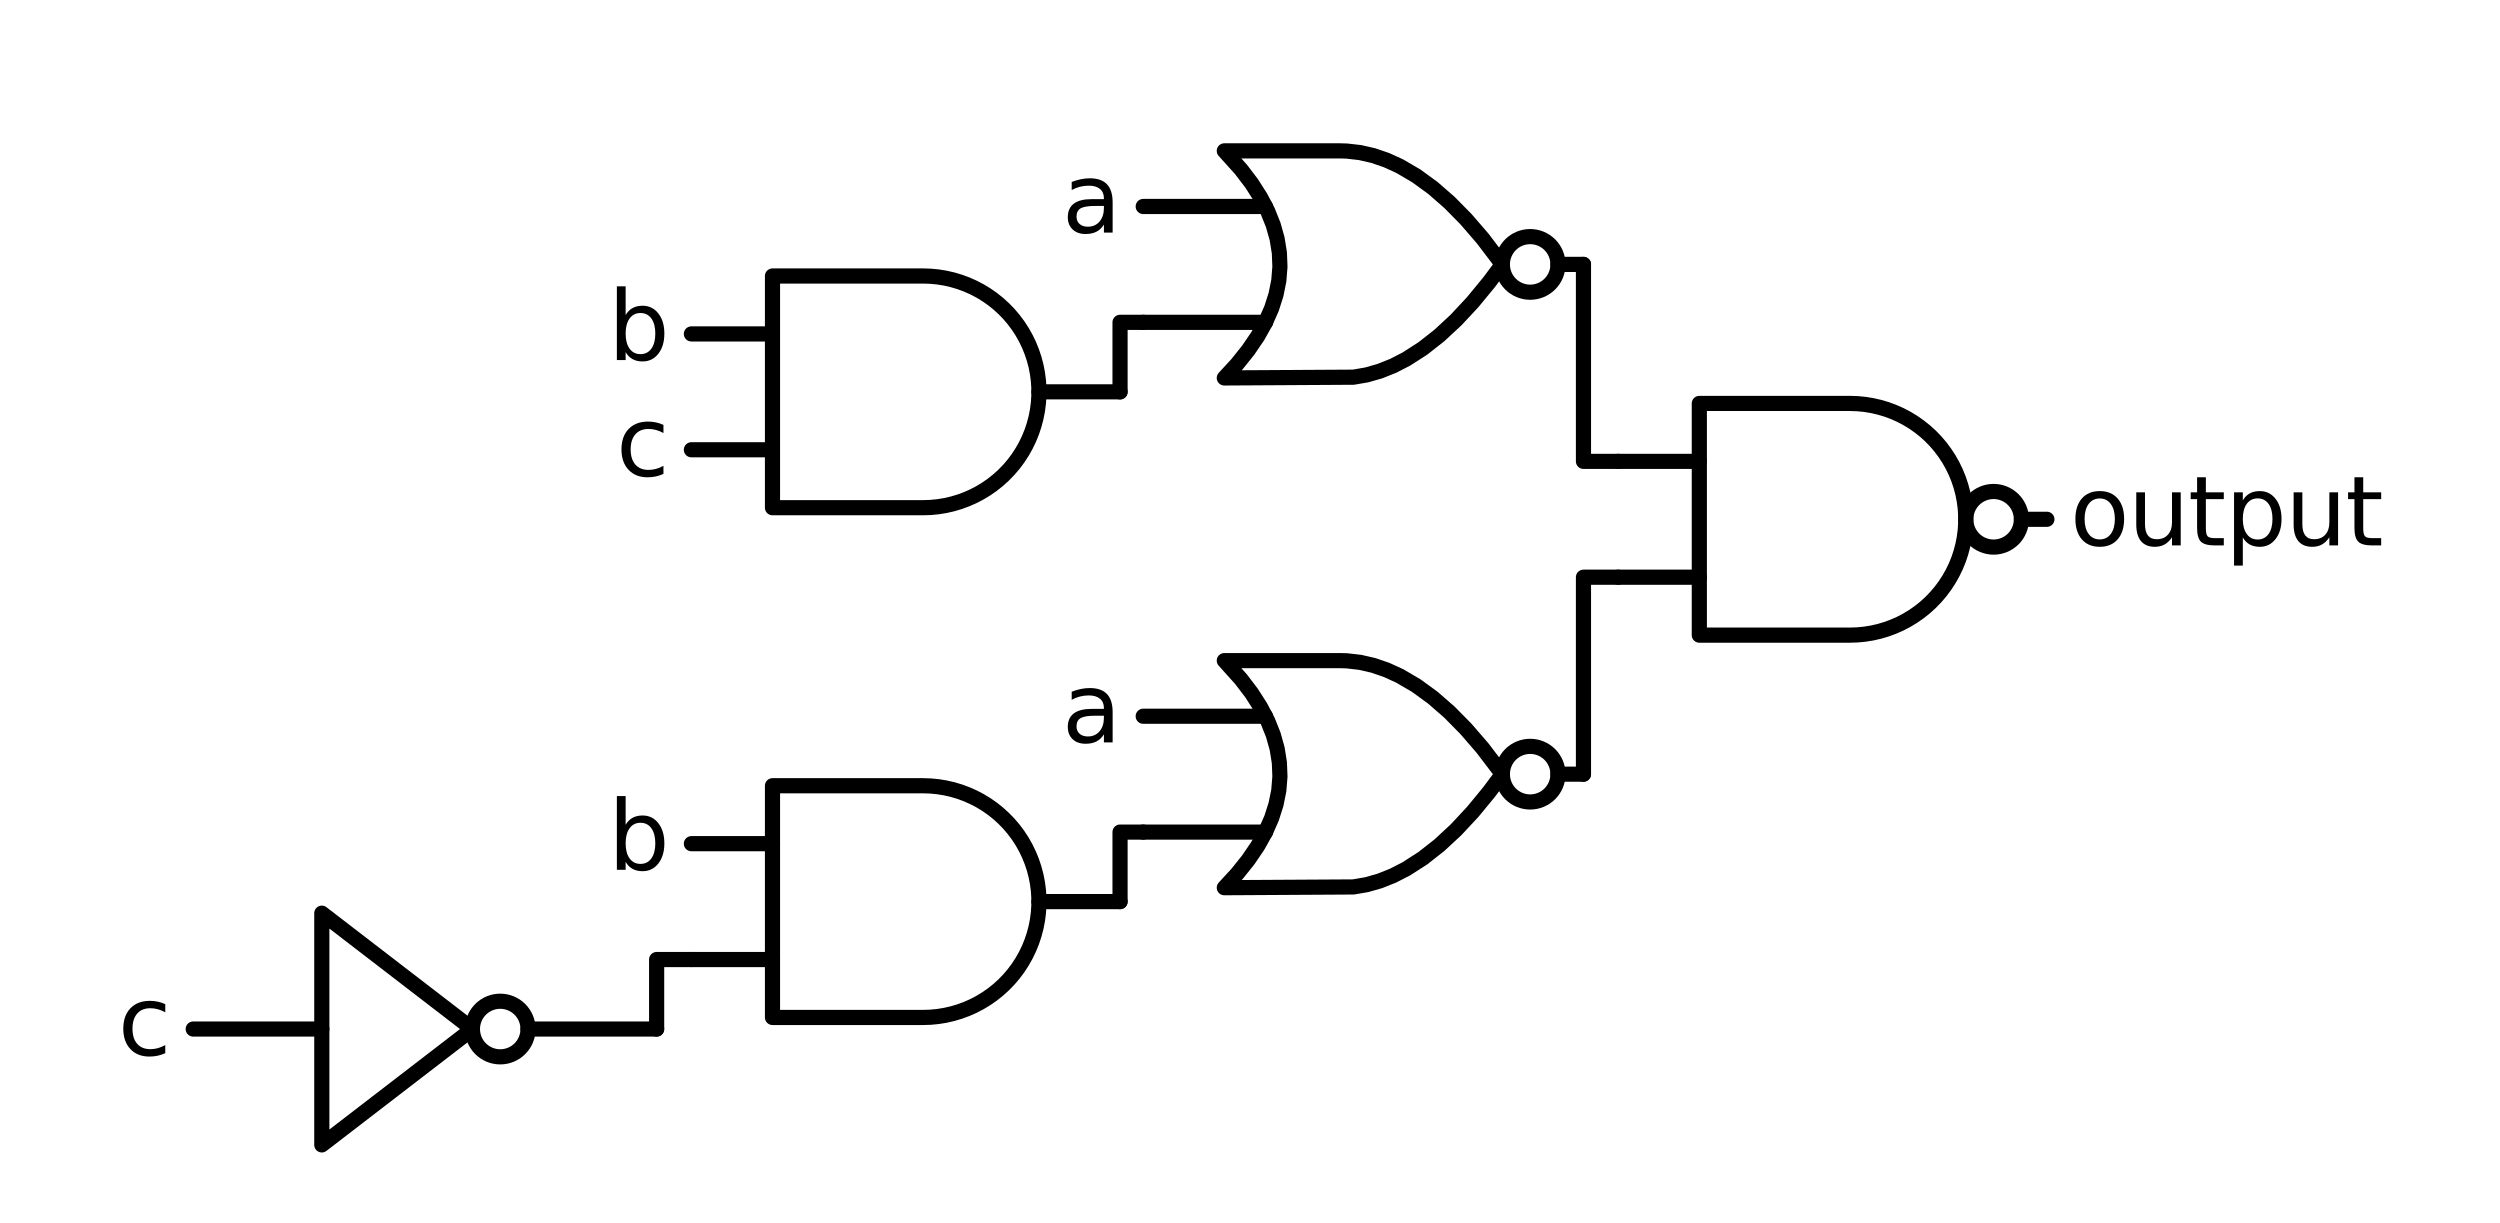 <?xml version="1.0" encoding="utf-8" standalone="no"?>
<!DOCTYPE svg PUBLIC "-//W3C//DTD SVG 1.1//EN"
  "http://www.w3.org/Graphics/SVG/1.1/DTD/svg11.dtd">
<svg xmlns:xlink="http://www.w3.org/1999/xlink" width="329.776pt" height="161.28pt" viewBox="0 0 329.776 161.28" xmlns="http://www.w3.org/2000/svg" version="1.1">
 <defs>
  <style type="text/css">*{stroke-linejoin: round; stroke-linecap: butt}</style>
 </defs>
 <g id="figure_1">
  <g id="patch_1">
   <path d="M 0 161.28 
L 329.776 161.28 
L 329.776 0 
L 0 0 
L 0 161.28 
z
" style="fill: none"/>
  </g>
  <g id="axes_1">
   <g id="patch_2">
    <path d="M 262.975 72.167 
C 263.948 72.167 264.881 71.78 265.568 71.093 
C 266.256 70.405 266.643 69.472 266.643 68.499 
C 266.643 67.526 266.256 66.593 265.568 65.906 
C 264.881 65.218 263.948 64.831 262.975 64.831 
C 262.002 64.831 261.069 65.218 260.381 65.906 
C 259.694 66.593 259.307 67.526 259.307 68.499 
C 259.307 69.472 259.694 70.405 260.381 71.093 
C 261.069 71.78 262.002 72.167 262.975 72.167 
L 262.975 72.167 
z
" clip-path="url(#pbb0822d5a0)" style="fill: none; stroke: #000000; stroke-width: 2; stroke-linejoin: miter"/>
   </g>
   <g id="patch_3">
    <path d="M 201.846 38.546 
C 202.818 38.546 203.751 38.159 204.439 37.471 
C 205.127 36.784 205.513 35.851 205.513 34.878 
C 205.513 33.905 205.127 32.972 204.439 32.284 
C 203.751 31.597 202.818 31.21 201.846 31.21 
C 200.873 31.21 199.94 31.597 199.252 32.284 
C 198.564 32.972 198.178 33.905 198.178 34.878 
C 198.178 35.851 198.564 36.784 199.252 37.471 
C 199.94 38.159 200.873 38.546 201.846 38.546 
L 201.846 38.546 
z
" clip-path="url(#pbb0822d5a0)" style="fill: none; stroke: #000000; stroke-width: 2; stroke-linejoin: miter"/>
   </g>
   <g id="patch_4">
    <path d="M 201.846 105.788 
C 202.818 105.788 203.751 105.401 204.439 104.714 
C 205.127 104.026 205.513 103.093 205.513 102.12 
C 205.513 101.147 205.127 100.214 204.439 99.527 
C 203.751 98.839 202.818 98.452 201.846 98.452 
C 200.873 98.452 199.94 98.839 199.252 99.527 
C 198.564 100.214 198.178 101.147 198.178 102.12 
C 198.178 103.093 198.564 104.026 199.252 104.714 
C 199.94 105.401 200.873 105.788 201.846 105.788 
L 201.846 105.788 
z
" clip-path="url(#pbb0822d5a0)" style="fill: none; stroke: #000000; stroke-width: 2; stroke-linejoin: miter"/>
   </g>
   <g id="patch_5">
    <path d="M 65.986 139.409 
C 66.959 139.409 67.892 139.023 68.579 138.335 
C 69.267 137.647 69.654 136.714 69.654 135.741 
C 69.654 134.769 69.267 133.836 68.579 133.148 
C 67.892 132.46 66.959 132.073 65.986 132.073 
C 65.013 132.073 64.08 132.46 63.392 133.148 
C 62.705 133.836 62.318 134.769 62.318 135.741 
C 62.318 136.714 62.705 137.647 63.392 138.335 
C 64.08 139.023 65.013 139.409 65.986 139.409 
L 65.986 139.409 
z
" clip-path="url(#pbb0822d5a0)" style="fill: none; stroke: #000000; stroke-width: 2; stroke-linejoin: miter"/>
   </g>
   <g id="line2d_1">
    <path d="M 244.025 83.781 
L 245.004 83.75 
L 245.979 83.656 
L 246.946 83.5 
L 247.901 83.282 
L 248.84 83.003 
L 249.76 82.664 
L 250.656 82.268 
L 251.524 81.815 
L 252.362 81.307 
L 253.165 80.747 
L 253.931 80.136 
L 254.657 79.477 
L 255.338 78.773 
L 255.973 78.027 
L 256.559 77.242 
L 257.093 76.421 
L 257.574 75.568 
L 257.999 74.685 
L 258.367 73.777 
L 258.676 72.847 
L 258.924 71.9 
L 259.111 70.938 
L 259.237 69.967 
L 259.299 68.989 
L 259.299 68.009 
L 259.237 67.032 
L 259.111 66.06 
L 258.924 65.098 
L 258.676 64.151 
L 258.367 63.221 
L 257.999 62.313 
L 257.574 61.43 
L 257.093 60.577 
L 256.559 59.756 
L 255.973 58.971 
L 255.338 58.225 
L 254.657 57.521 
L 253.931 56.862 
L 253.165 56.252 
L 252.362 55.691 
L 251.524 55.183 
L 250.656 54.73 
L 249.76 54.334 
L 248.84 53.995 
L 247.901 53.717 
L 246.946 53.499 
L 245.979 53.342 
L 245.004 53.248 
L 244.025 53.217 
L 244.025 53.217 
L 224.158 53.217 
L 224.158 68.499 
L 224.158 83.781 
L 244.025 83.781 
" clip-path="url(#pbb0822d5a0)" style="fill: none; stroke: #000000; stroke-width: 2; stroke-linecap: round"/>
   </g>
   <g id="line2d_2">
    <path d="M 213.46 76.14 
L 224.158 76.14 
" clip-path="url(#pbb0822d5a0)" style="fill: none; stroke: #000000; stroke-width: 2; stroke-linecap: round"/>
   </g>
   <g id="line2d_3">
    <path d="M 213.46 60.858 
L 224.158 60.858 
" clip-path="url(#pbb0822d5a0)" style="fill: none; stroke: #000000; stroke-width: 2; stroke-linecap: round"/>
   </g>
   <g id="line2d_4">
    <path d="M 266.643 68.499 
L 270.005 68.499 
" clip-path="url(#pbb0822d5a0)" style="fill: none; stroke: #000000; stroke-width: 2; stroke-linecap: round"/>
   </g>
   <g id="line2d_5">
    <path d="M 161.5 49.855 
L 178.529 49.755 
L 180.276 49.455 
L 182.022 48.956 
L 183.769 48.258 
L 185.515 47.36 
L 187.699 45.956 
L 189.882 44.241 
L 192.065 42.213 
L 194.248 39.874 
L 196.431 37.223 
L 198.178 34.878 
L 198.178 34.878 
L 195.558 31.435 
L 193.375 28.909 
L 191.192 26.694 
L 189.009 24.792 
L 186.825 23.201 
L 184.642 21.922 
L 182.896 21.124 
L 181.149 20.525 
L 179.403 20.126 
L 177.656 19.926 
L 176.783 19.901 
L 161.5 19.901 
L 161.5 19.901 
L 163.701 22.346 
L 165.095 24.18 
L 166.268 26.014 
L 167.222 27.848 
L 167.956 29.682 
L 168.469 31.516 
L 168.763 33.35 
L 168.836 35.184 
L 168.689 37.017 
L 168.322 38.851 
L 167.736 40.685 
L 166.929 42.519 
L 165.902 44.353 
L 164.655 46.187 
L 163.188 48.021 
L 161.5 49.855 
L 161.5 49.855 
" clip-path="url(#pbb0822d5a0)" style="fill: none; stroke: #000000; stroke-width: 2; stroke-linecap: round"/>
   </g>
   <g id="line2d_6">
    <path d="M 150.803 42.519 
L 166.929 42.519 
" clip-path="url(#pbb0822d5a0)" style="fill: none; stroke: #000000; stroke-width: 2; stroke-linecap: round"/>
   </g>
   <g id="line2d_7">
    <path d="M 150.803 27.237 
L 166.929 27.237 
" clip-path="url(#pbb0822d5a0)" style="fill: none; stroke: #000000; stroke-width: 2; stroke-linecap: round"/>
   </g>
   <g id="line2d_8">
    <path d="M 205.513 34.878 
L 208.876 34.878 
" clip-path="url(#pbb0822d5a0)" style="fill: none; stroke: #000000; stroke-width: 2; stroke-linecap: round"/>
   </g>
   <g id="line2d_9">
    <path d="M 121.766 66.971 
L 122.746 66.939 
L 123.721 66.845 
L 124.688 66.689 
L 125.643 66.471 
L 126.582 66.192 
L 127.501 65.854 
L 128.397 65.457 
L 129.266 65.004 
L 130.103 64.496 
L 130.907 63.936 
L 131.673 63.325 
L 132.398 62.667 
L 133.08 61.963 
L 133.715 61.217 
L 134.301 60.432 
L 134.835 59.611 
L 135.316 58.757 
L 135.741 57.875 
L 136.108 56.966 
L 136.417 56.037 
L 136.666 55.089 
L 136.853 54.128 
L 136.978 53.156 
L 137.041 52.178 
L 137.041 51.199 
L 136.978 50.221 
L 136.853 49.249 
L 136.666 48.288 
L 136.417 47.34 
L 136.108 46.411 
L 135.741 45.502 
L 135.316 44.62 
L 134.835 43.766 
L 134.301 42.945 
L 133.715 42.16 
L 133.08 41.414 
L 132.398 40.71 
L 131.673 40.052 
L 130.907 39.441 
L 130.103 38.881 
L 129.266 38.373 
L 128.397 37.92 
L 127.501 37.523 
L 126.582 37.185 
L 125.643 36.906 
L 124.688 36.688 
L 123.721 36.532 
L 122.746 36.438 
L 121.766 36.406 
L 121.766 36.406 
L 101.899 36.406 
L 101.899 51.689 
L 101.899 66.971 
L 121.766 66.971 
" clip-path="url(#pbb0822d5a0)" style="fill: none; stroke: #000000; stroke-width: 2; stroke-linecap: round"/>
   </g>
   <g id="line2d_10">
    <path d="M 91.202 59.33 
L 101.899 59.33 
" clip-path="url(#pbb0822d5a0)" style="fill: none; stroke: #000000; stroke-width: 2; stroke-linecap: round"/>
   </g>
   <g id="line2d_11">
    <path d="M 91.202 44.047 
L 101.899 44.047 
" clip-path="url(#pbb0822d5a0)" style="fill: none; stroke: #000000; stroke-width: 2; stroke-linecap: round"/>
   </g>
   <g id="line2d_12">
    <path d="M 137.049 51.689 
L 147.746 51.689 
" clip-path="url(#pbb0822d5a0)" style="fill: none; stroke: #000000; stroke-width: 2; stroke-linecap: round"/>
   </g>
   <g id="line2d_13">
    <path d="M 150.803 42.519 
L 147.746 42.519 
L 147.746 51.689 
" clip-path="url(#pbb0822d5a0)" style="fill: none; stroke: #000000; stroke-width: 2; stroke-linecap: round"/>
   </g>
   <g id="line2d_14">
    <path d="M 213.46 60.858 
L 208.876 60.858 
L 208.876 34.878 
" clip-path="url(#pbb0822d5a0)" style="fill: none; stroke: #000000; stroke-width: 2; stroke-linecap: round"/>
   </g>
   <g id="line2d_15">
    <path d="M 161.5 117.097 
L 178.529 116.997 
L 180.276 116.698 
L 182.022 116.199 
L 183.769 115.5 
L 185.515 114.602 
L 187.699 113.198 
L 189.882 111.483 
L 192.065 109.456 
L 194.248 107.117 
L 196.431 104.466 
L 198.178 102.12 
L 198.178 102.12 
L 195.558 98.677 
L 193.375 96.151 
L 191.192 93.936 
L 189.009 92.034 
L 186.825 90.443 
L 184.642 89.164 
L 182.896 88.366 
L 181.149 87.767 
L 179.403 87.368 
L 177.656 87.168 
L 176.783 87.143 
L 161.5 87.143 
L 161.5 87.143 
L 163.701 89.589 
L 165.095 91.423 
L 166.268 93.256 
L 167.222 95.09 
L 167.956 96.924 
L 168.469 98.758 
L 168.763 100.592 
L 168.836 102.426 
L 168.689 104.26 
L 168.322 106.094 
L 167.736 107.927 
L 166.929 109.761 
L 165.902 111.595 
L 164.655 113.429 
L 163.188 115.263 
L 161.5 117.097 
L 161.5 117.097 
" clip-path="url(#pbb0822d5a0)" style="fill: none; stroke: #000000; stroke-width: 2; stroke-linecap: round"/>
   </g>
   <g id="line2d_16">
    <path d="M 150.803 109.761 
L 166.929 109.761 
" clip-path="url(#pbb0822d5a0)" style="fill: none; stroke: #000000; stroke-width: 2; stroke-linecap: round"/>
   </g>
   <g id="line2d_17">
    <path d="M 150.803 94.479 
L 166.929 94.479 
" clip-path="url(#pbb0822d5a0)" style="fill: none; stroke: #000000; stroke-width: 2; stroke-linecap: round"/>
   </g>
   <g id="line2d_18">
    <path d="M 205.513 102.12 
L 208.876 102.12 
" clip-path="url(#pbb0822d5a0)" style="fill: none; stroke: #000000; stroke-width: 2; stroke-linecap: round"/>
   </g>
   <g id="line2d_19">
    <path d="M 121.766 134.213 
L 122.746 134.182 
L 123.721 134.088 
L 124.688 133.931 
L 125.643 133.713 
L 126.582 133.434 
L 127.501 133.096 
L 128.397 132.7 
L 129.266 132.246 
L 130.103 131.739 
L 130.907 131.178 
L 131.673 130.567 
L 132.398 129.909 
L 133.08 129.205 
L 133.715 128.459 
L 134.301 127.674 
L 134.835 126.853 
L 135.316 125.999 
L 135.741 125.117 
L 136.108 124.209 
L 136.417 123.279 
L 136.666 122.331 
L 136.853 121.37 
L 136.978 120.398 
L 137.041 119.421 
L 137.041 118.441 
L 136.978 117.463 
L 136.853 116.492 
L 136.666 115.53 
L 136.417 114.582 
L 136.108 113.653 
L 135.741 112.745 
L 135.316 111.862 
L 134.835 111.008 
L 134.301 110.187 
L 133.715 109.402 
L 133.08 108.656 
L 132.398 107.953 
L 131.673 107.294 
L 130.907 106.683 
L 130.103 106.123 
L 129.266 105.615 
L 128.397 105.162 
L 127.501 104.765 
L 126.582 104.427 
L 125.643 104.148 
L 124.688 103.93 
L 123.721 103.774 
L 122.746 103.68 
L 121.766 103.648 
L 121.766 103.648 
L 101.899 103.648 
L 101.899 118.931 
L 101.899 134.213 
L 121.766 134.213 
" clip-path="url(#pbb0822d5a0)" style="fill: none; stroke: #000000; stroke-width: 2; stroke-linecap: round"/>
   </g>
   <g id="line2d_20">
    <path d="M 91.202 126.572 
L 101.899 126.572 
" clip-path="url(#pbb0822d5a0)" style="fill: none; stroke: #000000; stroke-width: 2; stroke-linecap: round"/>
   </g>
   <g id="line2d_21">
    <path d="M 91.202 111.29 
L 101.899 111.29 
" clip-path="url(#pbb0822d5a0)" style="fill: none; stroke: #000000; stroke-width: 2; stroke-linecap: round"/>
   </g>
   <g id="line2d_22">
    <path d="M 137.049 118.931 
L 147.746 118.931 
" clip-path="url(#pbb0822d5a0)" style="fill: none; stroke: #000000; stroke-width: 2; stroke-linecap: round"/>
   </g>
   <g id="line2d_23">
    <path d="M 25.488 135.741 
L 42.451 135.741 
M 69.654 135.741 
L 86.617 135.741 
" clip-path="url(#pbb0822d5a0)" style="fill: none; stroke: #000000; stroke-width: 2; stroke-linecap: round"/>
   </g>
   <g id="line2d_24">
    <path d="M 42.451 120.459 
L 62.318 135.741 
L 42.451 151.024 
L 42.451 120.459 
" clip-path="url(#pbb0822d5a0)" style="fill: none; stroke: #000000; stroke-width: 2; stroke-linecap: round"/>
   </g>
   <g id="line2d_25">
    <path d="M 91.202 126.572 
L 86.617 126.572 
L 86.617 135.741 
" clip-path="url(#pbb0822d5a0)" style="fill: none; stroke: #000000; stroke-width: 2; stroke-linecap: round"/>
   </g>
   <g id="line2d_26">
    <path d="M 150.803 109.761 
L 147.746 109.761 
L 147.746 118.931 
" clip-path="url(#pbb0822d5a0)" style="fill: none; stroke: #000000; stroke-width: 2; stroke-linecap: round"/>
   </g>
   <g id="line2d_27">
    <path d="M 213.46 76.14 
L 208.876 76.14 
L 208.876 102.12 
" clip-path="url(#pbb0822d5a0)" style="fill: none; stroke: #000000; stroke-width: 2; stroke-linecap: round"/>
   </g>
   <g id="text_1">
    <g clip-path="url(#pbb0822d5a0)">
     <!-- output -->
     <g transform="translate(273.061 71.948) scale(0.125 -0.125)">
      <defs>
       <path id="DejaVuSans-6f" d="M 1959 3097 
Q 1497 3097 1228 2736 
Q 959 2375 959 1747 
Q 959 1119 1226 758 
Q 1494 397 1959 397 
Q 2419 397 2687 759 
Q 2956 1122 2956 1747 
Q 2956 2369 2687 2733 
Q 2419 3097 1959 3097 
z
M 1959 3584 
Q 2709 3584 3137 3096 
Q 3566 2609 3566 1747 
Q 3566 888 3137 398 
Q 2709 -91 1959 -91 
Q 1206 -91 779 398 
Q 353 888 353 1747 
Q 353 2609 779 3096 
Q 1206 3584 1959 3584 
z
" transform="scale(0.016)"/>
       <path id="DejaVuSans-75" d="M 544 1381 
L 544 3500 
L 1119 3500 
L 1119 1403 
Q 1119 906 1312 657 
Q 1506 409 1894 409 
Q 2359 409 2629 706 
Q 2900 1003 2900 1516 
L 2900 3500 
L 3475 3500 
L 3475 0 
L 2900 0 
L 2900 538 
Q 2691 219 2414 64 
Q 2138 -91 1772 -91 
Q 1169 -91 856 284 
Q 544 659 544 1381 
z
M 1991 3584 
L 1991 3584 
z
" transform="scale(0.016)"/>
       <path id="DejaVuSans-74" d="M 1172 4494 
L 1172 3500 
L 2356 3500 
L 2356 3053 
L 1172 3053 
L 1172 1153 
Q 1172 725 1289 603 
Q 1406 481 1766 481 
L 2356 481 
L 2356 0 
L 1766 0 
Q 1100 0 847 248 
Q 594 497 594 1153 
L 594 3053 
L 172 3053 
L 172 3500 
L 594 3500 
L 594 4494 
L 1172 4494 
z
" transform="scale(0.016)"/>
       <path id="DejaVuSans-70" d="M 1159 525 
L 1159 -1331 
L 581 -1331 
L 581 3500 
L 1159 3500 
L 1159 2969 
Q 1341 3281 1617 3432 
Q 1894 3584 2278 3584 
Q 2916 3584 3314 3078 
Q 3713 2572 3713 1747 
Q 3713 922 3314 415 
Q 2916 -91 2278 -91 
Q 1894 -91 1617 61 
Q 1341 213 1159 525 
z
M 3116 1747 
Q 3116 2381 2855 2742 
Q 2594 3103 2138 3103 
Q 1681 3103 1420 2742 
Q 1159 2381 1159 1747 
Q 1159 1113 1420 752 
Q 1681 391 2138 391 
Q 2594 391 2855 752 
Q 3116 1113 3116 1747 
z
" transform="scale(0.016)"/>
      </defs>
      <use xlink:href="#DejaVuSans-6f"/>
      <use xlink:href="#DejaVuSans-75" x="61.182"/>
      <use xlink:href="#DejaVuSans-74" x="124.561"/>
      <use xlink:href="#DejaVuSans-70" x="163.77"/>
      <use xlink:href="#DejaVuSans-75" x="227.246"/>
      <use xlink:href="#DejaVuSans-74" x="290.625"/>
     </g>
    </g>
   </g>
   <g id="text_2">
    <g clip-path="url(#pbb0822d5a0)">
     <!-- a -->
     <g transform="translate(140.086 30.686) scale(0.125 -0.125)">
      <defs>
       <path id="DejaVuSans-61" d="M 2194 1759 
Q 1497 1759 1228 1600 
Q 959 1441 959 1056 
Q 959 750 1161 570 
Q 1363 391 1709 391 
Q 2188 391 2477 730 
Q 2766 1069 2766 1631 
L 2766 1759 
L 2194 1759 
z
M 3341 1997 
L 3341 0 
L 2766 0 
L 2766 531 
Q 2569 213 2275 61 
Q 1981 -91 1556 -91 
Q 1019 -91 701 211 
Q 384 513 384 1019 
Q 384 1609 779 1909 
Q 1175 2209 1959 2209 
L 2766 2209 
L 2766 2266 
Q 2766 2663 2505 2880 
Q 2244 3097 1772 3097 
Q 1472 3097 1187 3025 
Q 903 2953 641 2809 
L 641 3341 
Q 956 3463 1253 3523 
Q 1550 3584 1831 3584 
Q 2591 3584 2966 3190 
Q 3341 2797 3341 1997 
z
" transform="scale(0.016)"/>
      </defs>
      <use xlink:href="#DejaVuSans-61"/>
     </g>
    </g>
   </g>
   <g id="text_3">
    <g clip-path="url(#pbb0822d5a0)">
     <!-- b -->
     <g transform="translate(80.21 47.497) scale(0.125 -0.125)">
      <defs>
       <path id="DejaVuSans-62" d="M 3116 1747 
Q 3116 2381 2855 2742 
Q 2594 3103 2138 3103 
Q 1681 3103 1420 2742 
Q 1159 2381 1159 1747 
Q 1159 1113 1420 752 
Q 1681 391 2138 391 
Q 2594 391 2855 752 
Q 3116 1113 3116 1747 
z
M 1159 2969 
Q 1341 3281 1617 3432 
Q 1894 3584 2278 3584 
Q 2916 3584 3314 3078 
Q 3713 2572 3713 1747 
Q 3713 922 3314 415 
Q 2916 -91 2278 -91 
Q 1894 -91 1617 61 
Q 1341 213 1159 525 
L 1159 0 
L 581 0 
L 581 4863 
L 1159 4863 
L 1159 2969 
z
" transform="scale(0.016)"/>
      </defs>
      <use xlink:href="#DejaVuSans-62"/>
     </g>
    </g>
   </g>
   <g id="text_4">
    <g clip-path="url(#pbb0822d5a0)">
     <!-- c -->
     <g transform="translate(81.272 62.779) scale(0.125 -0.125)">
      <defs>
       <path id="DejaVuSans-63" d="M 3122 3366 
L 3122 2828 
Q 2878 2963 2633 3030 
Q 2388 3097 2138 3097 
Q 1578 3097 1268 2742 
Q 959 2388 959 1747 
Q 959 1106 1268 751 
Q 1578 397 2138 397 
Q 2388 397 2633 464 
Q 2878 531 3122 666 
L 3122 134 
Q 2881 22 2623 -34 
Q 2366 -91 2075 -91 
Q 1284 -91 818 406 
Q 353 903 353 1747 
Q 353 2603 823 3093 
Q 1294 3584 2113 3584 
Q 2378 3584 2631 3529 
Q 2884 3475 3122 3366 
z
" transform="scale(0.016)"/>
      </defs>
      <use xlink:href="#DejaVuSans-63"/>
     </g>
    </g>
   </g>
   <g id="text_5">
    <g clip-path="url(#pbb0822d5a0)">
     <!-- a -->
     <g transform="translate(140.086 97.928) scale(0.125 -0.125)">
      <use xlink:href="#DejaVuSans-61"/>
     </g>
    </g>
   </g>
   <g id="text_6">
    <g clip-path="url(#pbb0822d5a0)">
     <!-- b -->
     <g transform="translate(80.21 114.739) scale(0.125 -0.125)">
      <use xlink:href="#DejaVuSans-62"/>
     </g>
    </g>
   </g>
   <g id="text_7">
    <g clip-path="url(#pbb0822d5a0)">
     <!-- c -->
     <g transform="translate(15.558 139.19) scale(0.125 -0.125)">
      <use xlink:href="#DejaVuSans-63"/>
     </g>
    </g>
   </g>
  </g>
 </g>
 <defs>
  <clipPath id="pbb0822d5a0">
   <rect x="7.2" y="7.2" width="315.376" height="146.88"/>
  </clipPath>
 </defs>
</svg>
